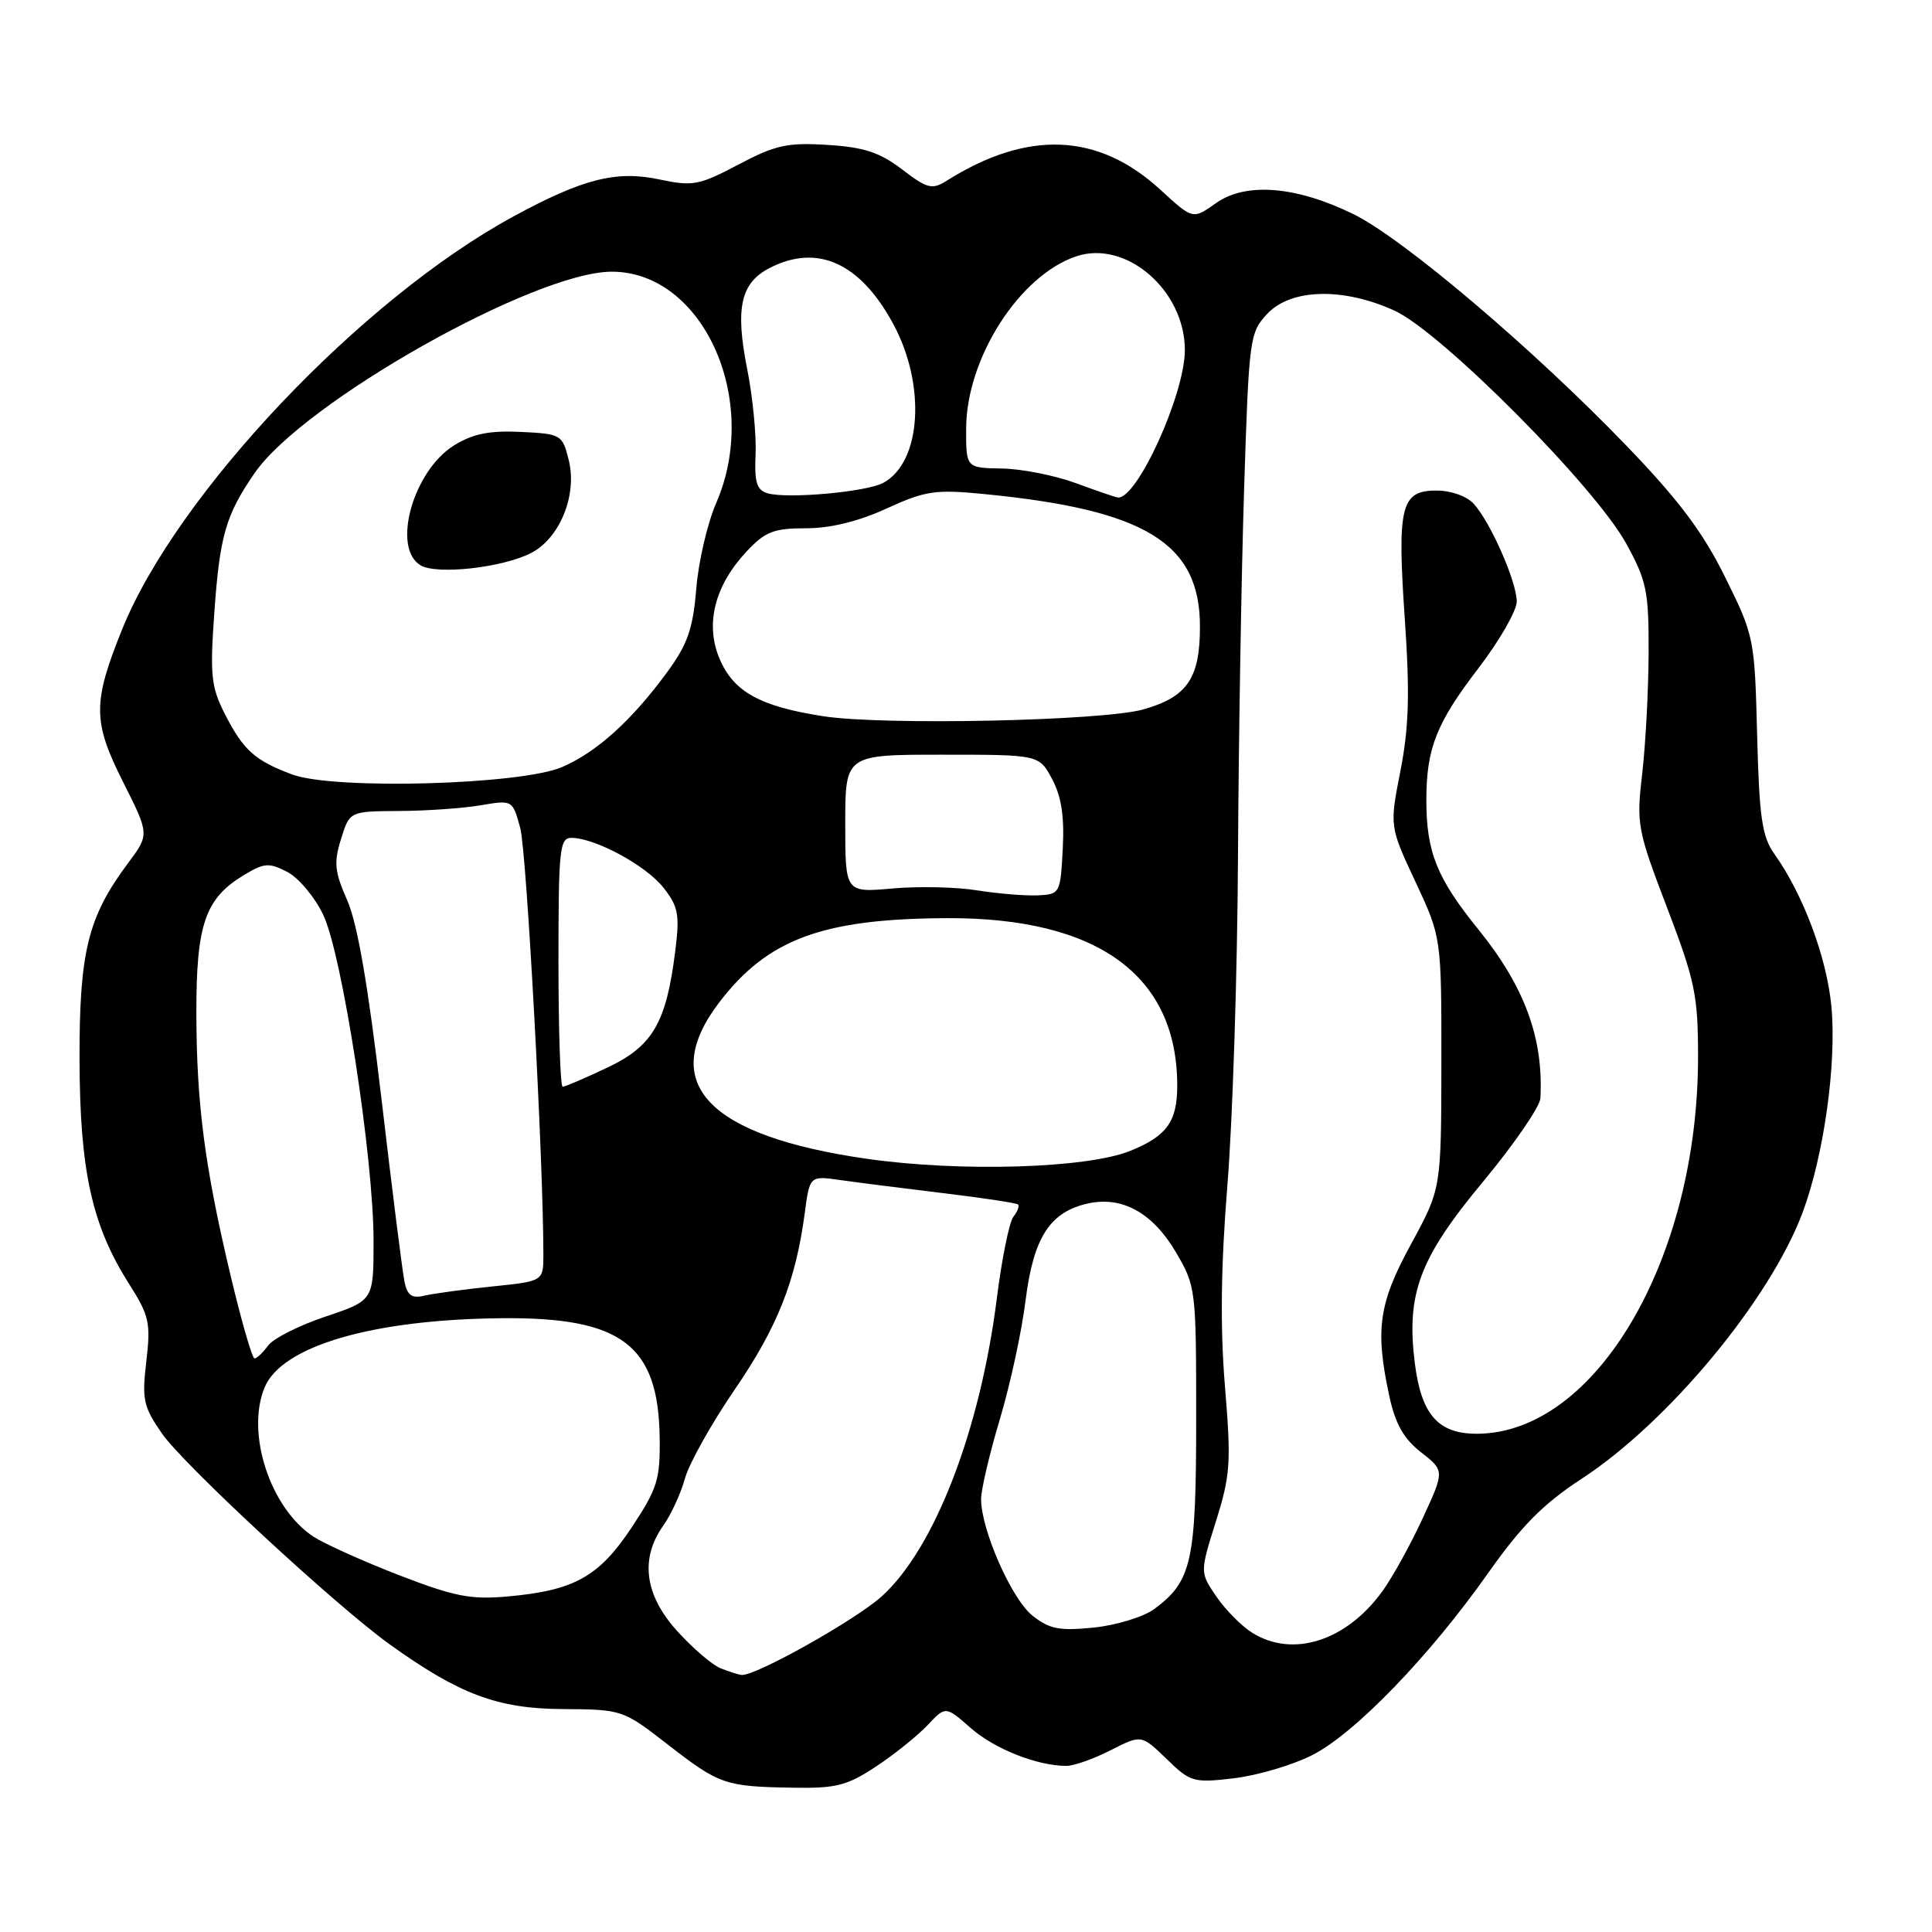 <?xml version="1.0" encoding="UTF-8" standalone="no"?>
<!DOCTYPE svg PUBLIC "-//W3C//DTD SVG 1.1//EN" "http://www.w3.org/Graphics/SVG/1.1/DTD/svg11.dtd" >
<svg xmlns="http://www.w3.org/2000/svg" xmlns:xlink="http://www.w3.org/1999/xlink" version="1.1" viewBox="0 0 256 256">
 <g >
 <path fill="currentColor"
d=" M 116.10 234.06 C 118.55 232.44 121.61 229.97 122.92 228.58 C 125.30 226.05 125.30 226.05 128.62 228.97 C 131.79 231.75 137.42 233.98 141.29 233.99 C 142.27 234.00 144.92 233.06 147.16 231.92 C 151.24 229.84 151.24 229.84 154.57 233.06 C 157.74 236.15 158.14 236.26 163.51 235.63 C 166.60 235.26 171.26 233.89 173.86 232.57 C 179.53 229.70 189.44 219.44 197.25 208.35 C 201.59 202.20 204.52 199.25 209.51 195.99 C 221.03 188.49 234.53 172.23 238.86 160.65 C 241.67 153.11 243.38 140.93 242.67 133.37 C 242.06 126.88 238.95 118.55 235.12 113.16 C 233.48 110.86 233.11 108.36 232.83 97.40 C 232.50 84.57 232.44 84.27 228.59 76.48 C 225.65 70.53 222.45 66.26 215.59 59.14 C 203.18 46.24 185.91 31.59 179.31 28.36 C 171.70 24.64 165.05 24.12 161.10 26.93 C 158.06 29.09 158.06 29.09 153.78 25.16 C 145.53 17.57 136.17 17.18 125.39 23.98 C 123.51 25.16 122.85 24.99 119.52 22.44 C 116.55 20.18 114.48 19.50 109.63 19.20 C 104.33 18.87 102.73 19.22 97.84 21.81 C 92.64 24.55 91.80 24.71 87.44 23.79 C 81.67 22.55 77.25 23.67 68.00 28.70 C 47.90 39.62 23.43 65.45 16.18 83.40 C 12.27 93.09 12.28 95.62 16.30 103.60 C 19.81 110.57 19.81 110.57 16.93 114.42 C 11.63 121.53 10.50 126.17 10.54 140.50 C 10.58 155.15 12.19 162.40 17.10 170.12 C 19.77 174.32 19.99 175.27 19.39 180.37 C 18.79 185.45 18.99 186.38 21.47 189.96 C 24.35 194.11 44.51 212.77 51.64 217.89 C 60.89 224.52 65.91 226.40 74.50 226.46 C 82.46 226.51 82.53 226.54 88.50 231.17 C 95.33 236.47 96.07 236.73 105.08 236.88 C 110.79 236.98 112.24 236.61 116.10 234.06 Z  M 95.47 221.05 C 94.35 220.60 91.76 218.37 89.72 216.11 C 85.41 211.35 84.78 206.52 87.89 202.15 C 88.92 200.69 90.22 197.88 90.76 195.90 C 91.31 193.92 94.27 188.63 97.34 184.14 C 103.01 175.87 105.43 169.77 106.63 160.77 C 107.29 155.78 107.29 155.78 111.39 156.37 C 113.65 156.69 119.78 157.47 125.00 158.10 C 130.22 158.73 134.68 159.40 134.89 159.60 C 135.11 159.79 134.83 160.53 134.28 161.23 C 133.73 161.93 132.75 166.78 132.09 172.00 C 129.89 189.51 123.83 205.21 116.84 211.52 C 113.38 214.65 100.12 222.09 98.27 221.94 C 97.85 221.90 96.59 221.50 95.47 221.05 Z  M 165.94 216.36 C 164.53 215.48 162.39 213.33 161.19 211.57 C 158.99 208.36 158.99 208.36 161.11 201.60 C 163.04 195.47 163.15 193.81 162.31 183.67 C 161.67 175.89 161.77 167.79 162.64 157.00 C 163.33 148.47 163.96 128.90 164.04 113.50 C 164.12 98.10 164.49 76.20 164.85 64.82 C 165.49 44.77 165.58 44.07 167.93 41.57 C 171.07 38.24 177.96 38.06 184.76 41.15 C 190.94 43.96 211.34 64.46 215.49 72.04 C 218.20 76.98 218.48 78.35 218.45 86.50 C 218.43 91.45 218.05 98.65 217.60 102.50 C 216.82 109.22 216.95 109.94 220.89 120.26 C 224.61 129.99 225.00 131.88 225.00 140.06 C 225.00 166.81 211.48 189.89 195.75 189.98 C 190.58 190.01 188.33 187.47 187.47 180.62 C 186.32 171.39 188.08 166.72 196.55 156.53 C 200.65 151.59 204.05 146.64 204.11 145.53 C 204.54 137.59 202.03 130.75 195.91 123.18 C 190.38 116.35 189.00 112.91 189.00 106.00 C 189.00 99.17 190.33 95.80 195.91 88.53 C 198.71 84.87 200.99 80.89 200.98 79.69 C 200.95 77.04 197.51 69.22 195.29 66.77 C 194.36 65.74 192.27 65.00 190.32 65.00 C 185.62 65.00 185.11 67.08 186.15 82.11 C 186.82 91.88 186.69 96.37 185.57 102.11 C 184.12 109.50 184.12 109.50 187.56 116.85 C 191.00 124.21 191.00 124.21 190.99 140.85 C 190.97 157.50 190.97 157.50 186.99 164.81 C 182.68 172.71 182.19 176.12 184.08 184.94 C 184.88 188.67 185.98 190.62 188.29 192.43 C 191.42 194.88 191.42 194.88 188.51 201.19 C 186.91 204.66 184.51 209.00 183.18 210.84 C 178.40 217.44 171.33 219.71 165.94 216.36 Z  M 136.81 214.08 C 134.05 211.90 130.00 202.71 130.00 198.64 C 130.00 197.38 131.12 192.61 132.49 188.04 C 133.86 183.46 135.40 176.36 135.90 172.26 C 136.94 163.96 139.13 160.57 144.19 159.46 C 148.70 158.47 152.74 160.71 155.79 165.89 C 158.46 170.43 158.50 170.77 158.50 188.00 C 158.50 206.94 157.93 209.52 152.94 213.21 C 151.53 214.25 147.93 215.35 144.94 215.66 C 140.38 216.12 139.07 215.87 136.81 214.08 Z  M 52.83 208.70 C 48.06 206.85 42.98 204.56 41.53 203.61 C 35.81 199.86 32.55 189.91 35.06 183.85 C 37.34 178.34 49.37 174.83 66.50 174.67 C 82.36 174.52 87.23 178.20 87.41 190.45 C 87.49 196.04 87.12 197.23 83.69 202.41 C 79.36 208.93 76.08 210.76 67.24 211.54 C 62.37 211.98 60.19 211.55 52.83 208.70 Z  M 30.61 169.25 C 27.13 154.64 26.04 146.36 26.02 134.20 C 26.00 122.55 27.18 119.08 32.21 116.02 C 35.00 114.32 35.62 114.27 38.06 115.53 C 39.57 116.31 41.71 118.87 42.83 121.22 C 45.34 126.48 49.49 153.38 49.50 164.41 C 49.50 172.32 49.50 172.32 43.14 174.45 C 39.64 175.62 36.22 177.35 35.53 178.29 C 34.84 179.23 34.03 180.00 33.73 180.00 C 33.42 180.00 32.02 175.16 30.61 169.25 Z  M 53.60 169.85 C 53.33 168.56 51.96 157.66 50.55 145.63 C 48.79 130.65 47.36 122.35 46.01 119.30 C 44.34 115.51 44.21 114.29 45.19 111.17 C 46.33 107.50 46.33 107.50 52.92 107.46 C 56.54 107.44 61.39 107.10 63.71 106.70 C 67.92 105.99 67.92 105.99 68.94 109.74 C 69.78 112.85 72.00 153.78 72.00 166.23 C 72.00 169.77 72.00 169.77 65.25 170.46 C 61.54 170.84 57.51 171.39 56.29 171.67 C 54.58 172.08 53.98 171.68 53.60 169.85 Z  M 114.88 153.55 C 93.75 150.52 87.14 143.53 95.29 132.84 C 101.71 124.42 108.99 121.73 125.50 121.66 C 145.43 121.58 155.97 129.23 155.99 143.82 C 156.00 148.60 154.62 150.53 149.78 152.49 C 144.05 154.82 127.27 155.32 114.88 153.55 Z  M 74.00 127.50 C 74.00 112.44 74.15 111.00 75.75 111.02 C 78.91 111.06 85.61 114.69 87.91 117.62 C 89.88 120.12 90.08 121.19 89.48 125.97 C 88.29 135.54 86.50 138.62 80.46 141.47 C 77.53 142.86 74.87 144.00 74.56 144.00 C 74.25 144.00 74.00 136.57 74.00 127.50 Z  M 129.50 117.98 C 126.75 117.53 121.69 117.42 118.25 117.73 C 112.00 118.28 112.00 118.28 112.00 109.14 C 112.00 100.00 112.00 100.00 124.84 100.00 C 137.69 100.00 137.69 100.00 139.42 103.25 C 140.65 105.56 141.05 108.23 140.82 112.50 C 140.51 118.39 140.45 118.50 137.50 118.64 C 135.85 118.71 132.25 118.42 129.50 117.98 Z  M 38.74 102.63 C 33.77 100.78 32.25 99.42 29.79 94.60 C 27.98 91.04 27.81 89.46 28.39 81.30 C 29.11 71.02 29.90 68.26 33.72 62.71 C 40.19 53.30 70.86 36.00 81.07 36.00 C 93.16 36.00 100.84 53.03 94.89 66.67 C 93.74 69.33 92.55 74.42 92.26 78.00 C 91.83 83.29 91.12 85.34 88.45 89.00 C 83.75 95.42 79.11 99.64 74.50 101.63 C 69.06 104.00 44.28 104.68 38.74 102.63 Z  M 70.33 73.30 C 74.16 71.36 76.51 65.62 75.37 61.00 C 74.52 57.58 74.38 57.49 69.00 57.23 C 64.87 57.03 62.68 57.47 60.19 59.00 C 54.73 62.37 51.86 72.65 55.75 74.92 C 57.92 76.18 66.51 75.23 70.33 73.30 Z  M 109.13 94.91 C 100.69 93.61 97.17 91.66 95.32 87.23 C 93.42 82.67 94.70 77.60 98.91 73.09 C 101.39 70.44 102.51 70.00 106.78 70.00 C 110.03 70.00 113.75 69.09 117.48 67.38 C 122.62 65.03 123.92 64.83 130.35 65.46 C 151.78 67.54 159.00 71.96 159.00 83.02 C 159.00 89.89 157.32 92.35 151.50 94.00 C 146.17 95.52 117.14 96.14 109.13 94.91 Z  M 101.70 65.36 C 100.27 64.94 99.95 63.91 100.12 60.17 C 100.23 57.60 99.73 52.54 99.01 48.92 C 97.40 40.82 98.13 37.50 101.96 35.52 C 108.27 32.26 113.94 34.80 118.32 42.85 C 122.74 50.97 122.11 61.27 117.02 63.99 C 114.78 65.19 104.33 66.13 101.70 65.36 Z  M 142.50 64.00 C 139.75 62.99 135.36 62.12 132.75 62.08 C 128.00 62.00 128.00 62.00 128.02 56.75 C 128.06 47.43 135.12 36.44 142.65 33.95 C 149.25 31.77 157.00 38.49 157.00 46.39 C 157.00 52.25 150.62 66.25 148.10 65.92 C 147.77 65.88 145.25 65.01 142.50 64.00 Z "/>
</g>
</svg>
